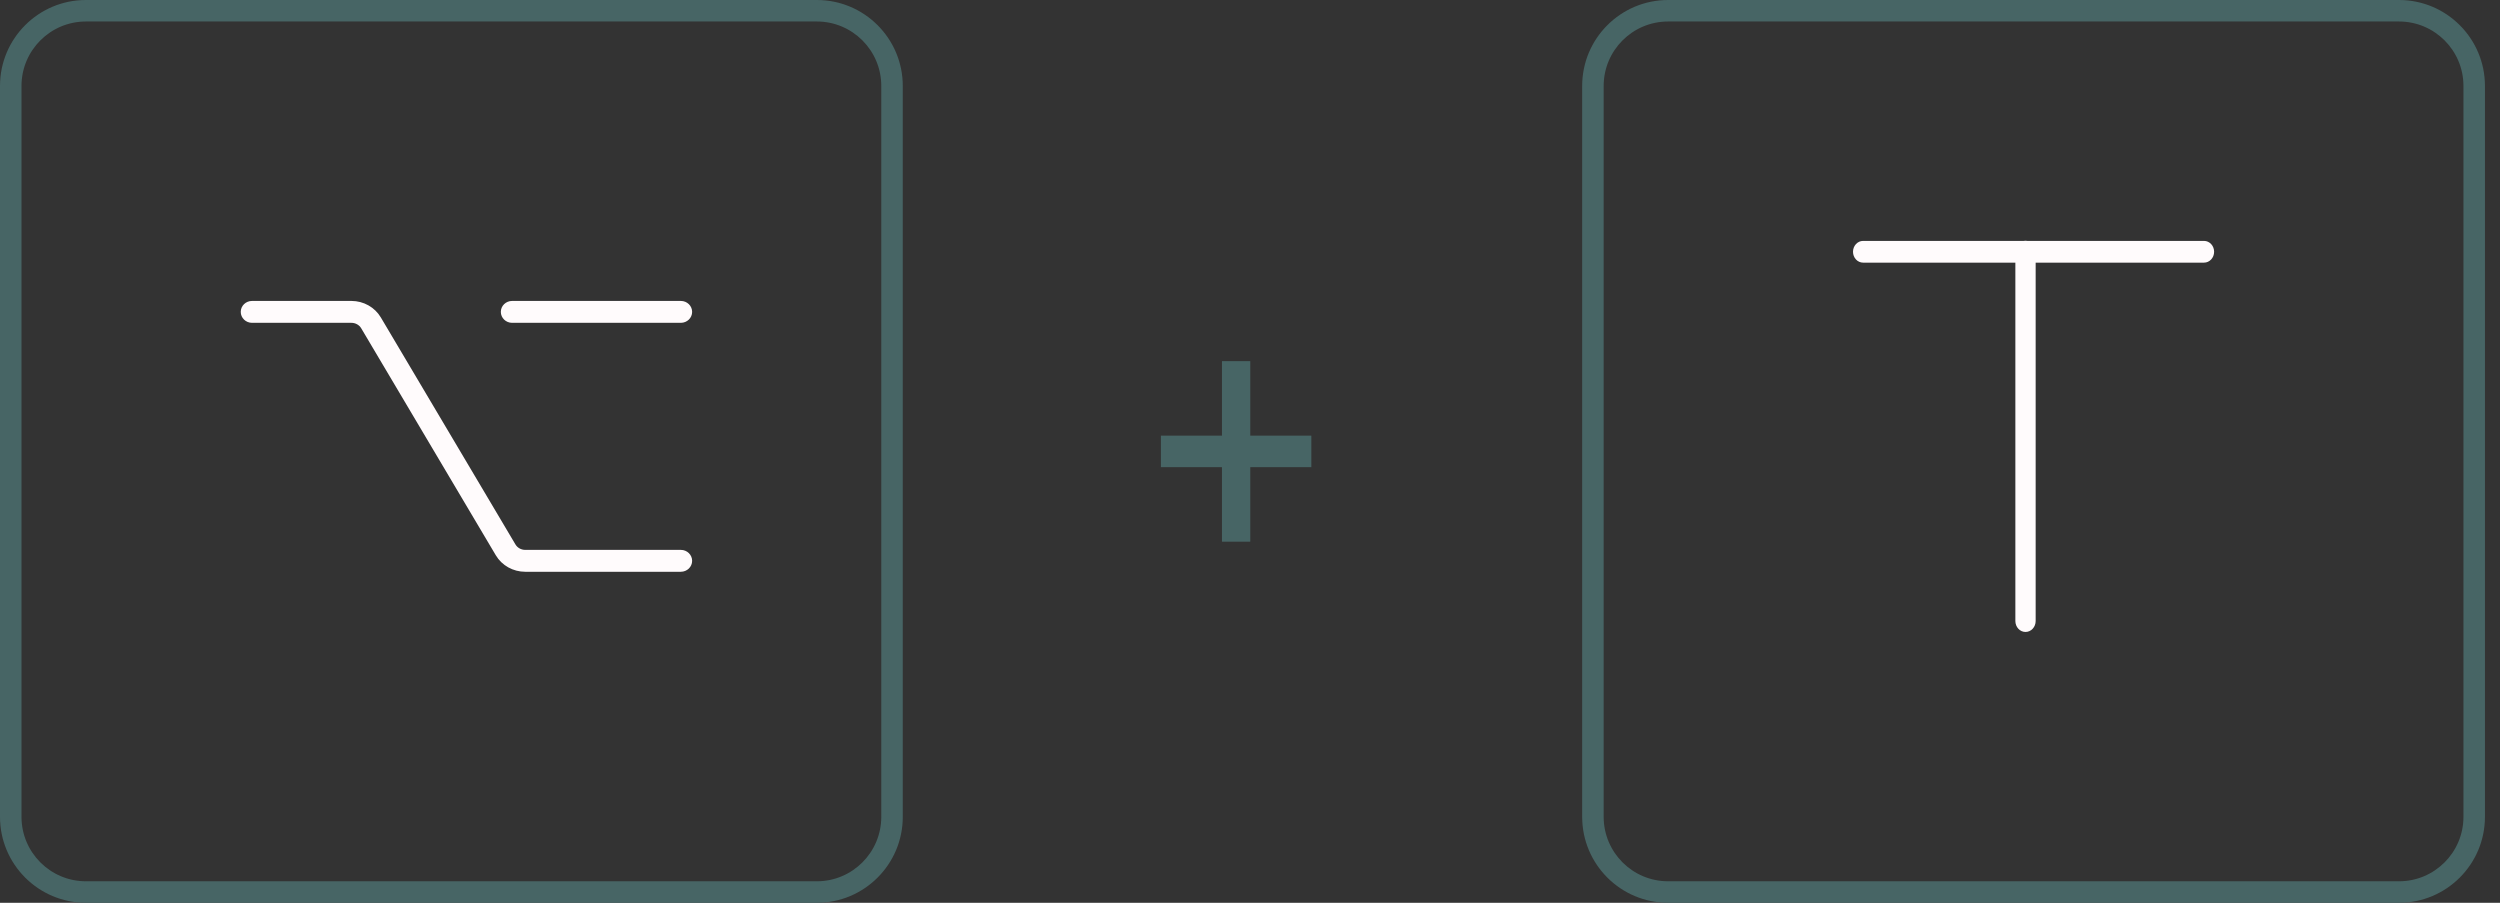<svg width="144" height="52" viewBox="0 0 144 52" fill="none" xmlns="http://www.w3.org/2000/svg">
<rect x="0" y="0" width="144" height="52" fill="#333333" stroke="none"/>
<path d="M75.533 25.093H72.016V20.801H70.385V25.093H66.867V26.909H70.385V31.201H72.016V26.909H75.533V25.093Z" fill="#476565"/>
<path fill-rule="evenodd" clip-rule="evenodd" d="M138.181 1.238H96.086C94.034 1.238 92.371 2.901 92.371 4.952V47.048C92.371 49.099 94.034 50.762 96.086 50.762H138.181C140.232 50.762 141.895 49.099 141.895 47.048V4.952C141.895 2.901 140.232 1.238 138.181 1.238ZM96.086 0C93.351 0 91.133 2.217 91.133 4.952V47.048C91.133 49.783 93.351 52 96.086 52H138.181C140.916 52 143.133 49.783 143.133 47.048V4.952C143.133 2.217 140.916 0 138.181 0H96.086Z" fill="#476565"/>
<path fill-rule="evenodd" clip-rule="evenodd" d="M116.767 13.876C116.735 13.87 116.703 13.867 116.669 13.867C116.636 13.867 116.603 13.87 116.571 13.876L107.315 13.876C106.994 13.876 106.733 14.156 106.733 14.502C106.733 14.848 106.994 15.128 107.315 15.128L116.085 15.128L116.085 35.77C116.085 36.118 116.347 36.401 116.669 36.401C116.992 36.401 117.254 36.118 117.254 35.77L117.254 15.128L126.952 15.128C127.273 15.128 127.533 14.848 127.533 14.502C127.533 14.156 127.273 13.876 126.952 13.876L116.767 13.876Z" fill="#FFFBFC"/>
<path fill-rule="evenodd" clip-rule="evenodd" d="M47.048 1.238H4.952C2.901 1.238 1.238 2.901 1.238 4.952V47.048C1.238 49.099 2.901 50.762 4.952 50.762H47.048C49.099 50.762 50.762 49.099 50.762 47.048V4.952C50.762 2.901 49.099 1.238 47.048 1.238ZM4.952 0C2.217 0 0 2.217 0 4.952V47.048C0 49.783 2.217 52 4.952 52H47.048C49.783 52 52 49.783 52 47.048V4.952C52 2.217 49.783 0 47.048 0H4.952Z" fill="#476565"/>
<path fill-rule="evenodd" clip-rule="evenodd" d="M14.518 17.334C14.158 17.334 13.867 17.616 13.867 17.964C13.867 18.312 14.158 18.595 14.518 18.595H20.242C20.475 18.595 20.691 18.715 20.807 18.911L28.559 31.985C28.907 32.572 29.553 32.934 30.252 32.934H39.216C39.575 32.934 39.867 32.652 39.867 32.304C39.867 31.956 39.575 31.673 39.216 31.673H30.252C30.019 31.673 29.804 31.553 29.688 31.357L21.935 18.283C21.587 17.696 20.941 17.334 20.242 17.334H14.518ZM29.498 17.334C29.139 17.334 28.848 17.616 28.848 17.964C28.848 18.312 29.139 18.595 29.498 18.595L39.216 18.595C39.575 18.595 39.867 18.312 39.867 17.964C39.867 17.616 39.575 17.334 39.216 17.334H29.498Z" fill="#FFFBFC"/>
</svg>
